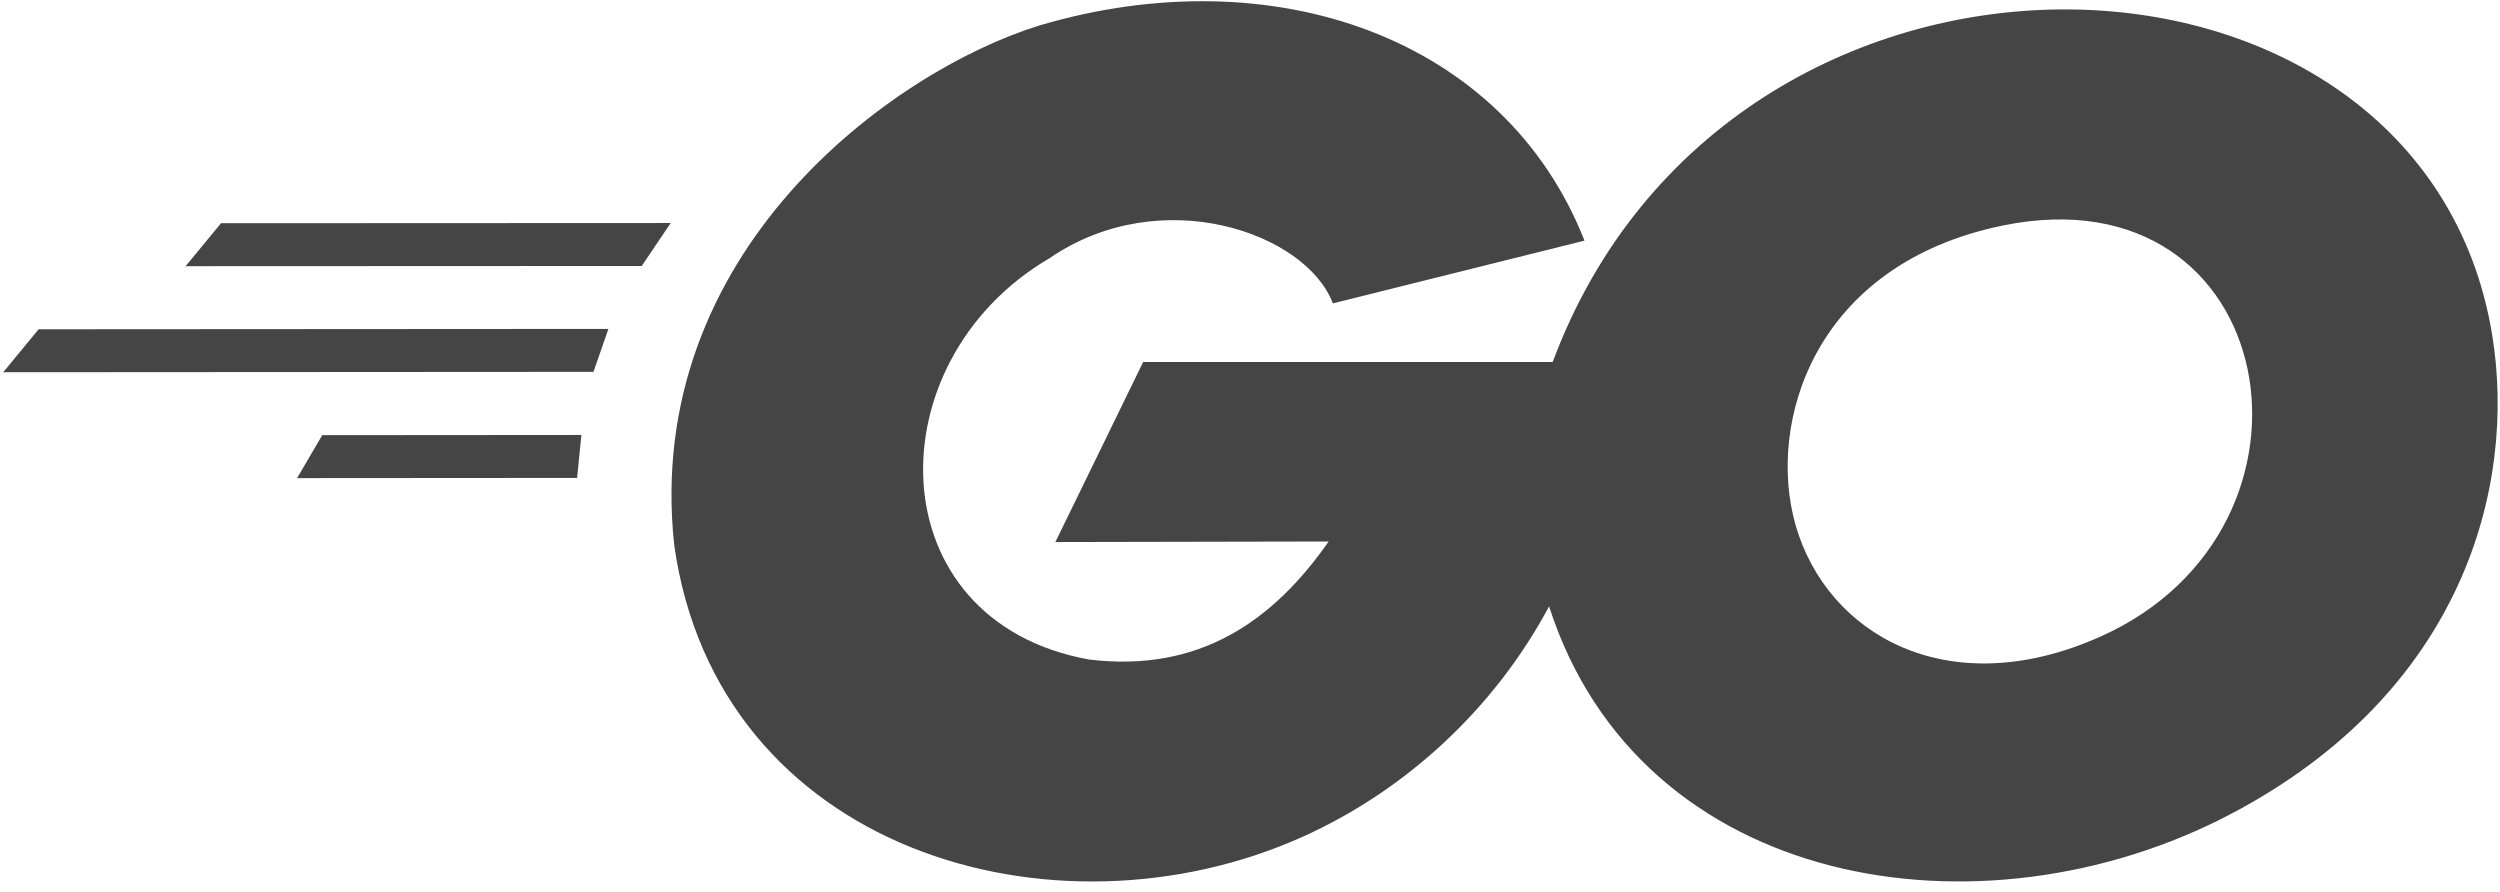 <svg width="199" height="71" viewBox="0 0 199 71" fill="none" xmlns="http://www.w3.org/2000/svg">
<path d="M14.774 21.189L17.592 17.769L53.388 17.753L51.084 21.172L14.774 21.188V21.189ZM47.241 29.6L48.428 26.181L3.074 26.21L0.256 29.63L47.241 29.6ZM45.937 38.042L46.28 34.623L25.65 34.639L23.647 38.058L45.937 38.042ZM177.522 64.821C157.674 75.22 130.556 70.816 123.307 48.268C119.022 56.287 112.026 62.86 103.69 66.608C83.937 75.488 57.119 67.744 53.67 43.409C51.144 20.083 70.993 5.67 82.727 2.031C101.375 -3.494 119.766 2.998 126.126 19.155L106.095 24.149C103.967 18.516 92.4 14.46 83.51 20.574C69.526 28.78 69.784 49.43 86.679 52.496C95.451 53.566 101.342 49.443 105.759 43.103L84.008 43.147L90.997 28.814H123.595C137.714 -9.07 192.777 -7.411 198.373 26.63C200.362 38.729 196.02 55.129 177.522 64.821ZM159.432 17.95C144.361 21.035 140.605 33.696 142.932 41.809C145.407 50.442 154.996 56.103 167.163 50.689C186.662 42.013 181.551 13.424 159.432 17.95Z" fill="#454545"/>
</svg>
